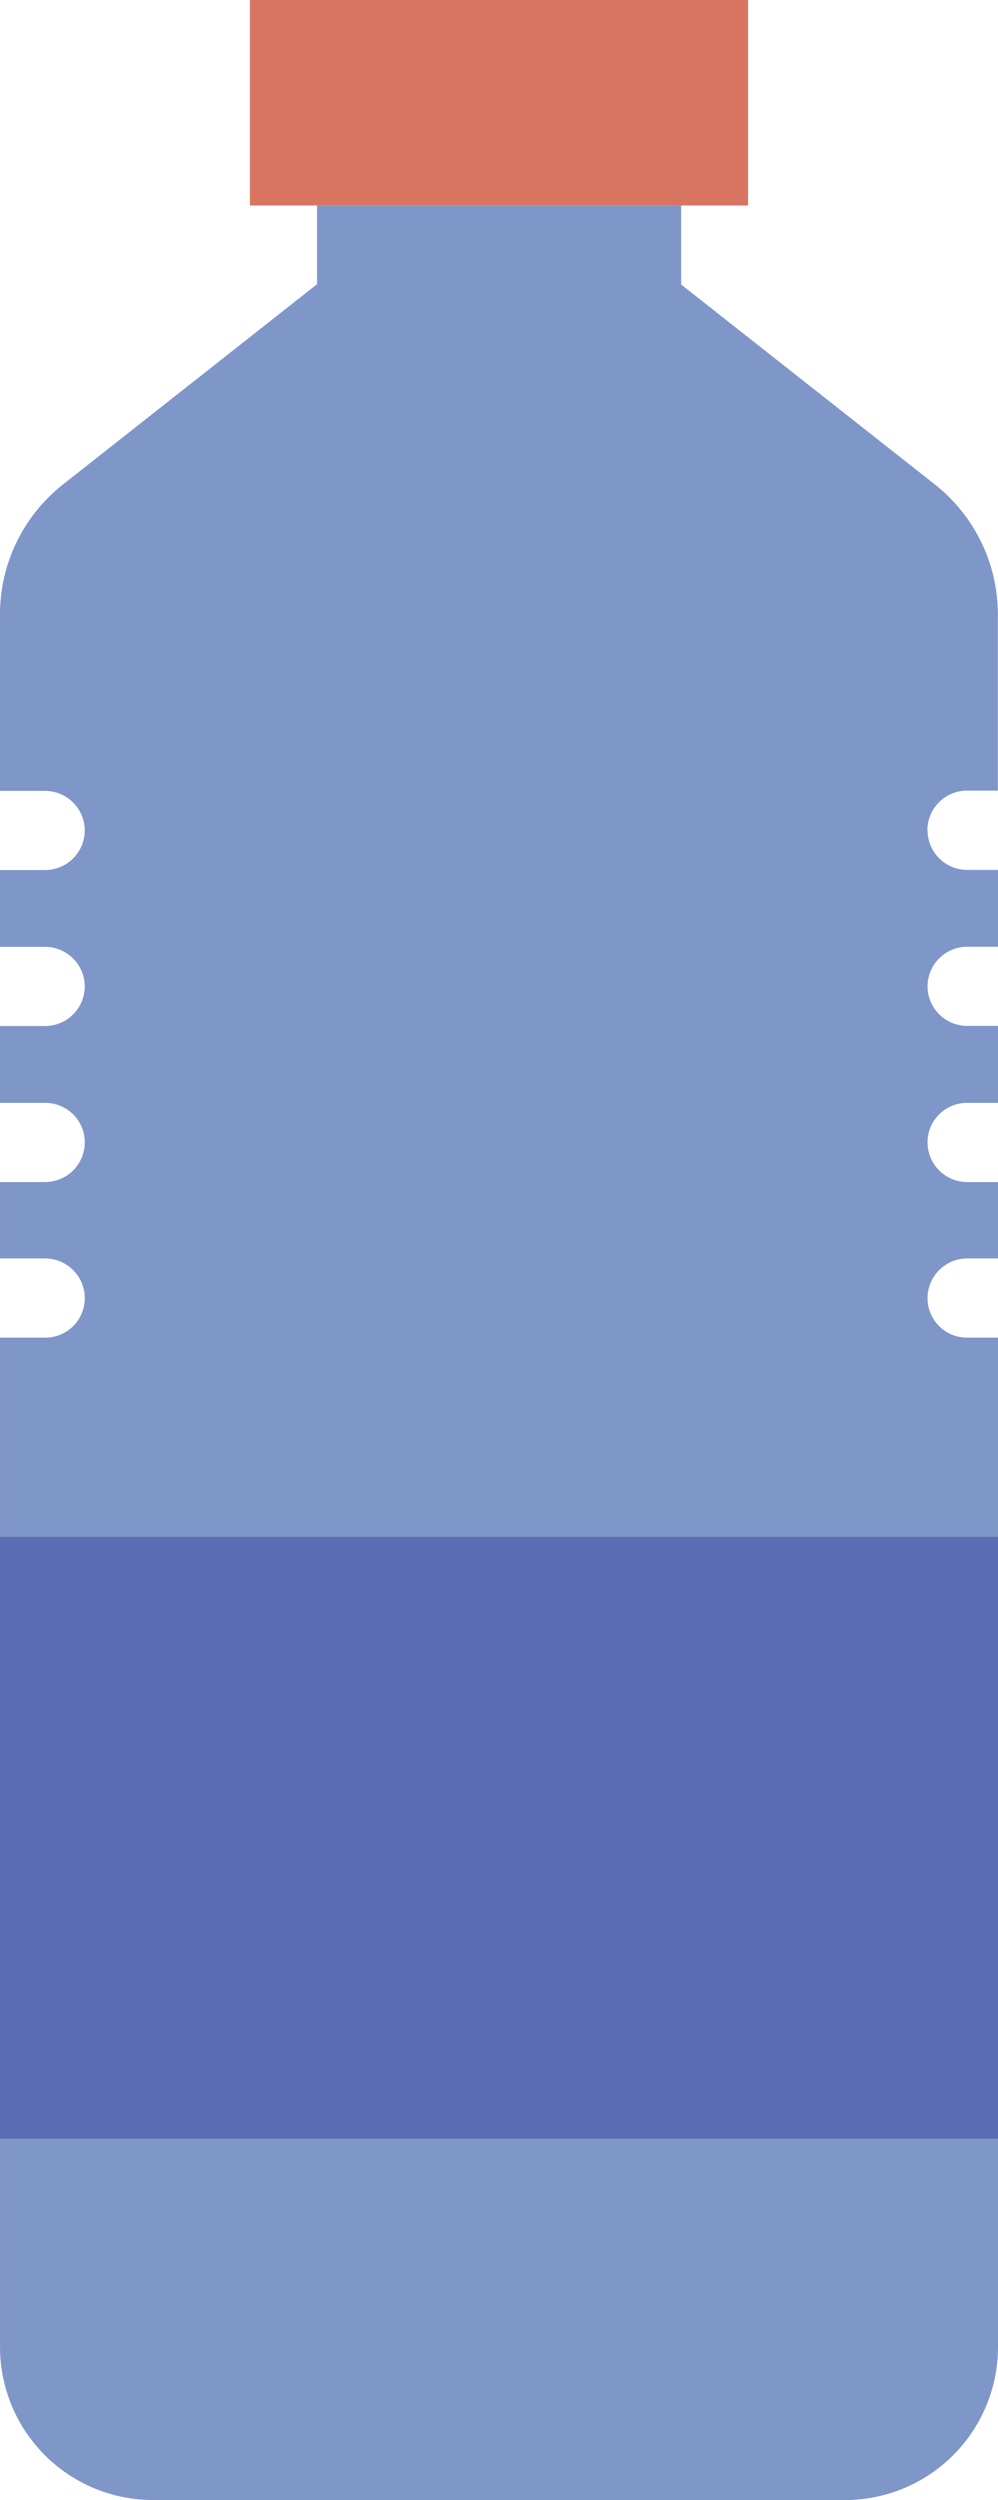 <svg xmlns="http://www.w3.org/2000/svg" width="34.917" height="87.448" viewBox="0 0 34.917 87.448">
  <g id="contaminated_objects" transform="translate(-747.527 329.577)">
    <path id="path12080" d="M773.7-322.389H756.27v-7.188H773.7v7.188" fill="#d87561"/>
    <path id="path12082" d="M779.979-300.533a1.388,1.388,0,0,0,1.384,1.384h1.081v2.687h-1.081a1.389,1.389,0,0,0-1.384,1.385,1.387,1.387,0,0,0,1.384,1.384h1.081V-291h-1.081a1.38,1.38,0,0,0-1.384,1.385,1.388,1.388,0,0,0,1.384,1.384h1.081v2.673h-1.081a1.389,1.389,0,0,0-1.384,1.385,1.38,1.38,0,0,0,1.384,1.385h1.081v35.3a5.355,5.355,0,0,1-5.361,5.359H752.889a5.356,5.356,0,0,1-5.361-5.359v-35.3h1.58a1.381,1.381,0,0,0,1.385-1.385,1.39,1.39,0,0,0-1.385-1.385h-1.58v-2.673h1.58a1.389,1.389,0,0,0,1.385-1.384A1.381,1.381,0,0,0,749.107-291h-1.58v-2.688h1.58a1.388,1.388,0,0,0,1.385-1.384,1.39,1.39,0,0,0-1.385-1.385h-1.58v-2.687h1.58a1.389,1.389,0,0,0,1.385-1.384,1.389,1.389,0,0,0-1.385-1.385h-1.58V-308.1a5.791,5.791,0,0,1,2.2-4.529l8.877-6.995h.015v-2.769h12.74v2.769l8.88,6.995a5.793,5.793,0,0,1,2.2,4.529v6.177h-1.081a1.388,1.388,0,0,0-1.384,1.385" fill="#7f96c9"/>
    <path id="path12084" d="M782.445-254.771H747.528v-21.048h34.917v21.048" fill="#596cb4"/>
  </g>
</svg>

